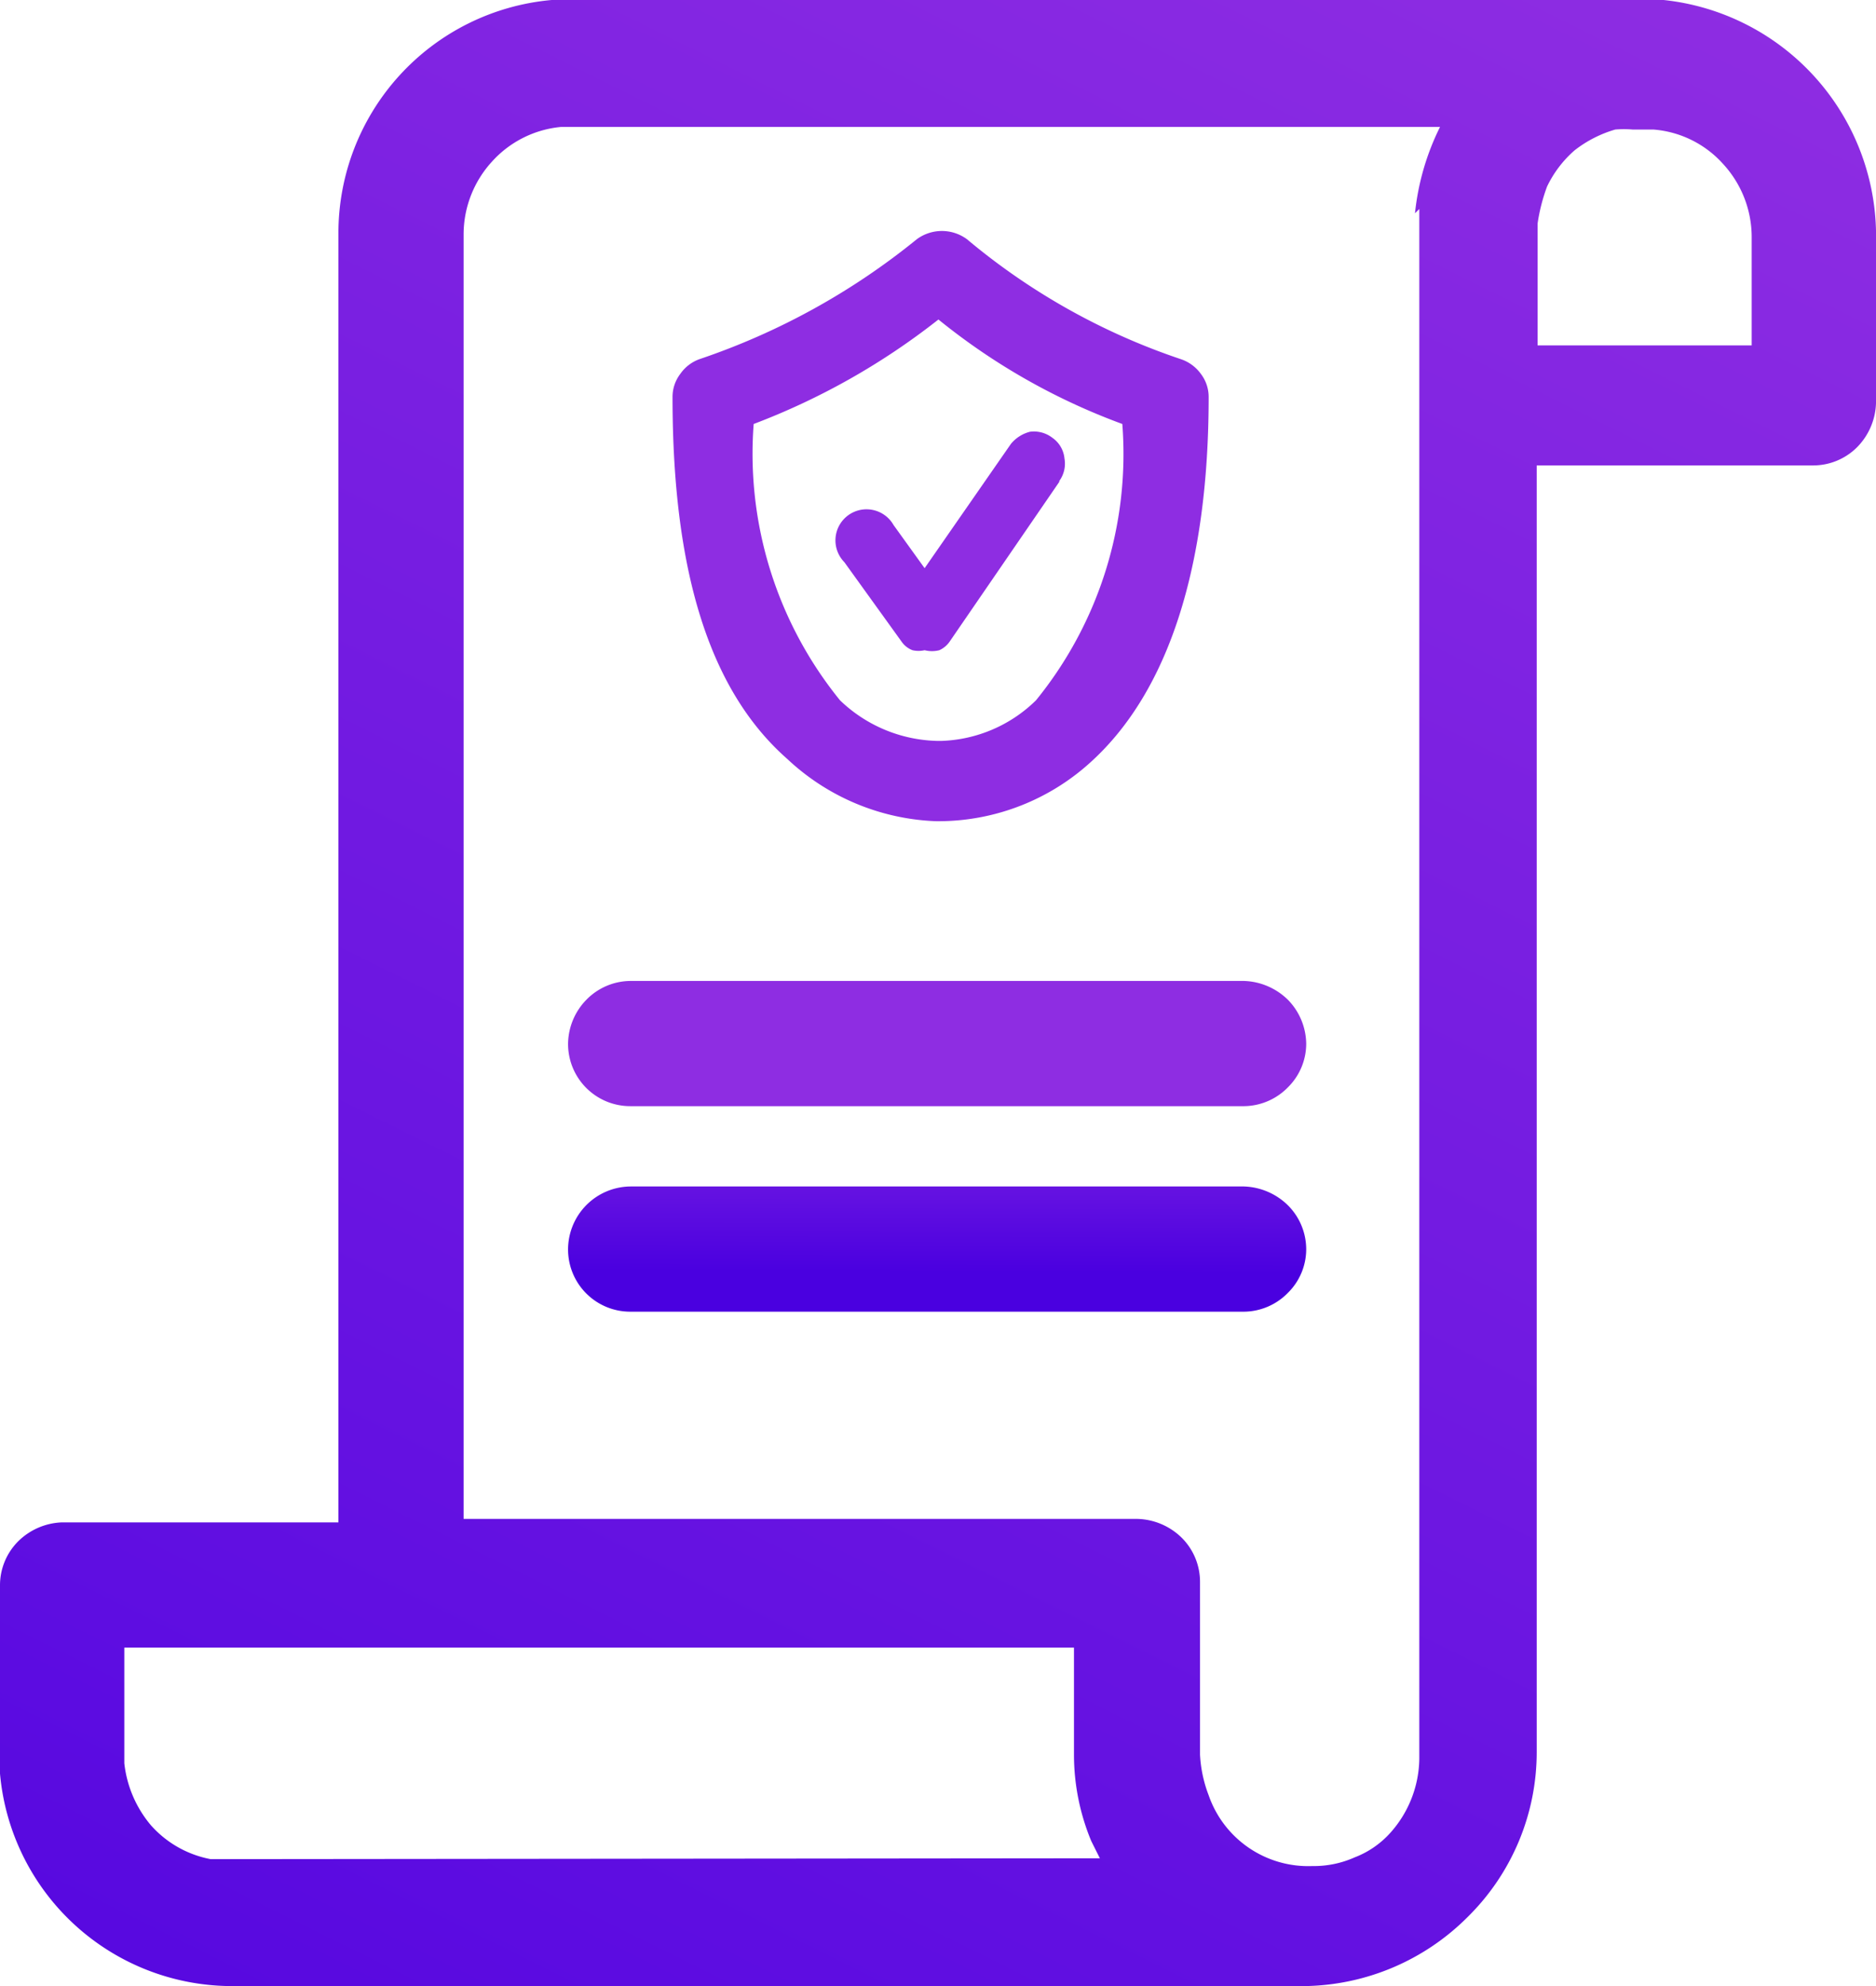 <svg id="Layer_2" data-name="Layer 2" xmlns="http://www.w3.org/2000/svg" xmlns:xlink="http://www.w3.org/1999/xlink" width="21.73" height="23" viewBox="0 0 21.73 23">
  <defs>
    <linearGradient id="linear-gradient" x1="0.114" y1="1.37" x2="0.881" y2="0.07" gradientUnits="objectBoundingBox">
      <stop offset="0" stop-color="#4a00e0"/>
      <stop offset="1" stop-color="#8e2de2"/>
    </linearGradient>
    <linearGradient id="linear-gradient-2" x1="0.119" y1="3.467" x2="0.936" y2="2.194" xlink:href="#linear-gradient"/>
    <linearGradient id="linear-gradient-3" x1="0.234" y1="7.286" x2="0.893" y2="5.918" xlink:href="#linear-gradient"/>
    <linearGradient id="linear-gradient-4" x1="0.487" y1="0.683" x2="0.512" y2="-1" xlink:href="#linear-gradient"/>
    <linearGradient id="linear-gradient-5" x1="0.487" y1="3.966" x2="0.512" y2="2.283" xlink:href="#linear-gradient"/>
  </defs>
  <g id="Layer_1" data-name="Layer 1">
    <path id="Path_15" data-name="Path 15" d="M19.27,0H6.39A2.71,2.71,0,0,0,3.92,2.71V17.63H.72a.76.76,0,0,0-.51.22.72.72,0,0,0-.21.51v2.18A2.7,2.7,0,0,0,2.68,23H15.12A2.72,2.72,0,0,0,17,22.2a2.68,2.68,0,0,0,.8-1.91V5.39H21a.72.72,0,0,0,.51-.21.76.76,0,0,0,.22-.51v-2A2.75,2.75,0,0,0,19.27,0ZM2.44,21.53a1.23,1.23,0,0,1-.69-.39,1.34,1.34,0,0,1-.31-.72V19.08h11v1.24a2.61,2.61,0,0,0,.2,1l.1.2Zm14-19.11V20h0v.37a1.31,1.31,0,0,1-.34.86,1.07,1.07,0,0,1-.41.28,1.16,1.16,0,0,1-.49.1,1.22,1.22,0,0,1-1.2-.82,1.52,1.52,0,0,1-.1-.47v-2a.72.72,0,0,0-.21-.51.76.76,0,0,0-.51-.22H5.37V2.71a1.25,1.25,0,0,1,.33-.84,1.23,1.23,0,0,1,.8-.4H16.68a2.91,2.91,0,0,0-.29,1ZM20.29,4H17.81V2.59a2.09,2.09,0,0,1,.11-.43,1.3,1.3,0,0,1,.32-.42,1.4,1.4,0,0,1,.47-.24,1.2,1.2,0,0,1,.2,0h.24a1.21,1.21,0,0,1,.81.4,1.25,1.25,0,0,1,.33.84Z" fill="url(#linear-gradient)"/>
    <path id="Path_16" data-name="Path 16" d="M13.68,4.16A7.64,7.64,0,0,1,11.2,2.77a.49.49,0,0,0-.58,0h0A8.09,8.09,0,0,1,8.1,4.16a.46.46,0,0,0-.22.17.44.44,0,0,0-.09.27c0,2,.42,3.39,1.33,4.19a2.66,2.66,0,0,0,1.72.72h.05a2.62,2.62,0,0,0,1.75-.69C13.54,8,14,6.55,14,4.6a.44.44,0,0,0-.09-.27.47.47,0,0,0-.23-.17ZM12,8.11a1.64,1.64,0,0,1-1.09.47h-.06a1.68,1.68,0,0,1-1.12-.47,4.53,4.53,0,0,1-1-3.2A8.08,8.08,0,0,0,10.87,3.7,7.46,7.46,0,0,0,13,4.91,4.52,4.52,0,0,1,12,8.11Z" fill="url(#linear-gradient-2)"/>
    <path id="Path_17" data-name="Path 17" d="M12.27,5.58,11,7.43a.29.29,0,0,1-.12.1.35.35,0,0,1-.17,0,.32.32,0,0,1-.14,0,.27.27,0,0,1-.12-.09l-.67-.93a.36.36,0,1,1,.57-.43l.36.5,1-1.44A.42.42,0,0,1,11.93,5a.35.35,0,0,1,.26.07.33.33,0,0,1,.14.24.34.34,0,0,1-.06.26Z" fill="url(#linear-gradient-3)"/>
    <path id="Path_18" data-name="Path 18" d="M15.13,14.47a.71.71,0,0,1-.21.5.72.72,0,0,1-.51.22H7.3a.72.72,0,0,1-.72-.72.73.73,0,0,1,.72-.73h7.11a.76.76,0,0,1,.51.22.72.72,0,0,1,.21.51Z" fill="url(#linear-gradient-4)"/>
    <path id="Path_19" data-name="Path 19" d="M15.13,12.09a.71.71,0,0,1-.21.5.72.72,0,0,1-.51.22H7.3a.72.72,0,0,1-.72-.72.74.74,0,0,1,.21-.51.72.72,0,0,1,.51-.22h7.11a.76.76,0,0,1,.51.22.74.74,0,0,1,.21.51Z" fill="url(#linear-gradient-5)"/>
  </g>
</svg>
